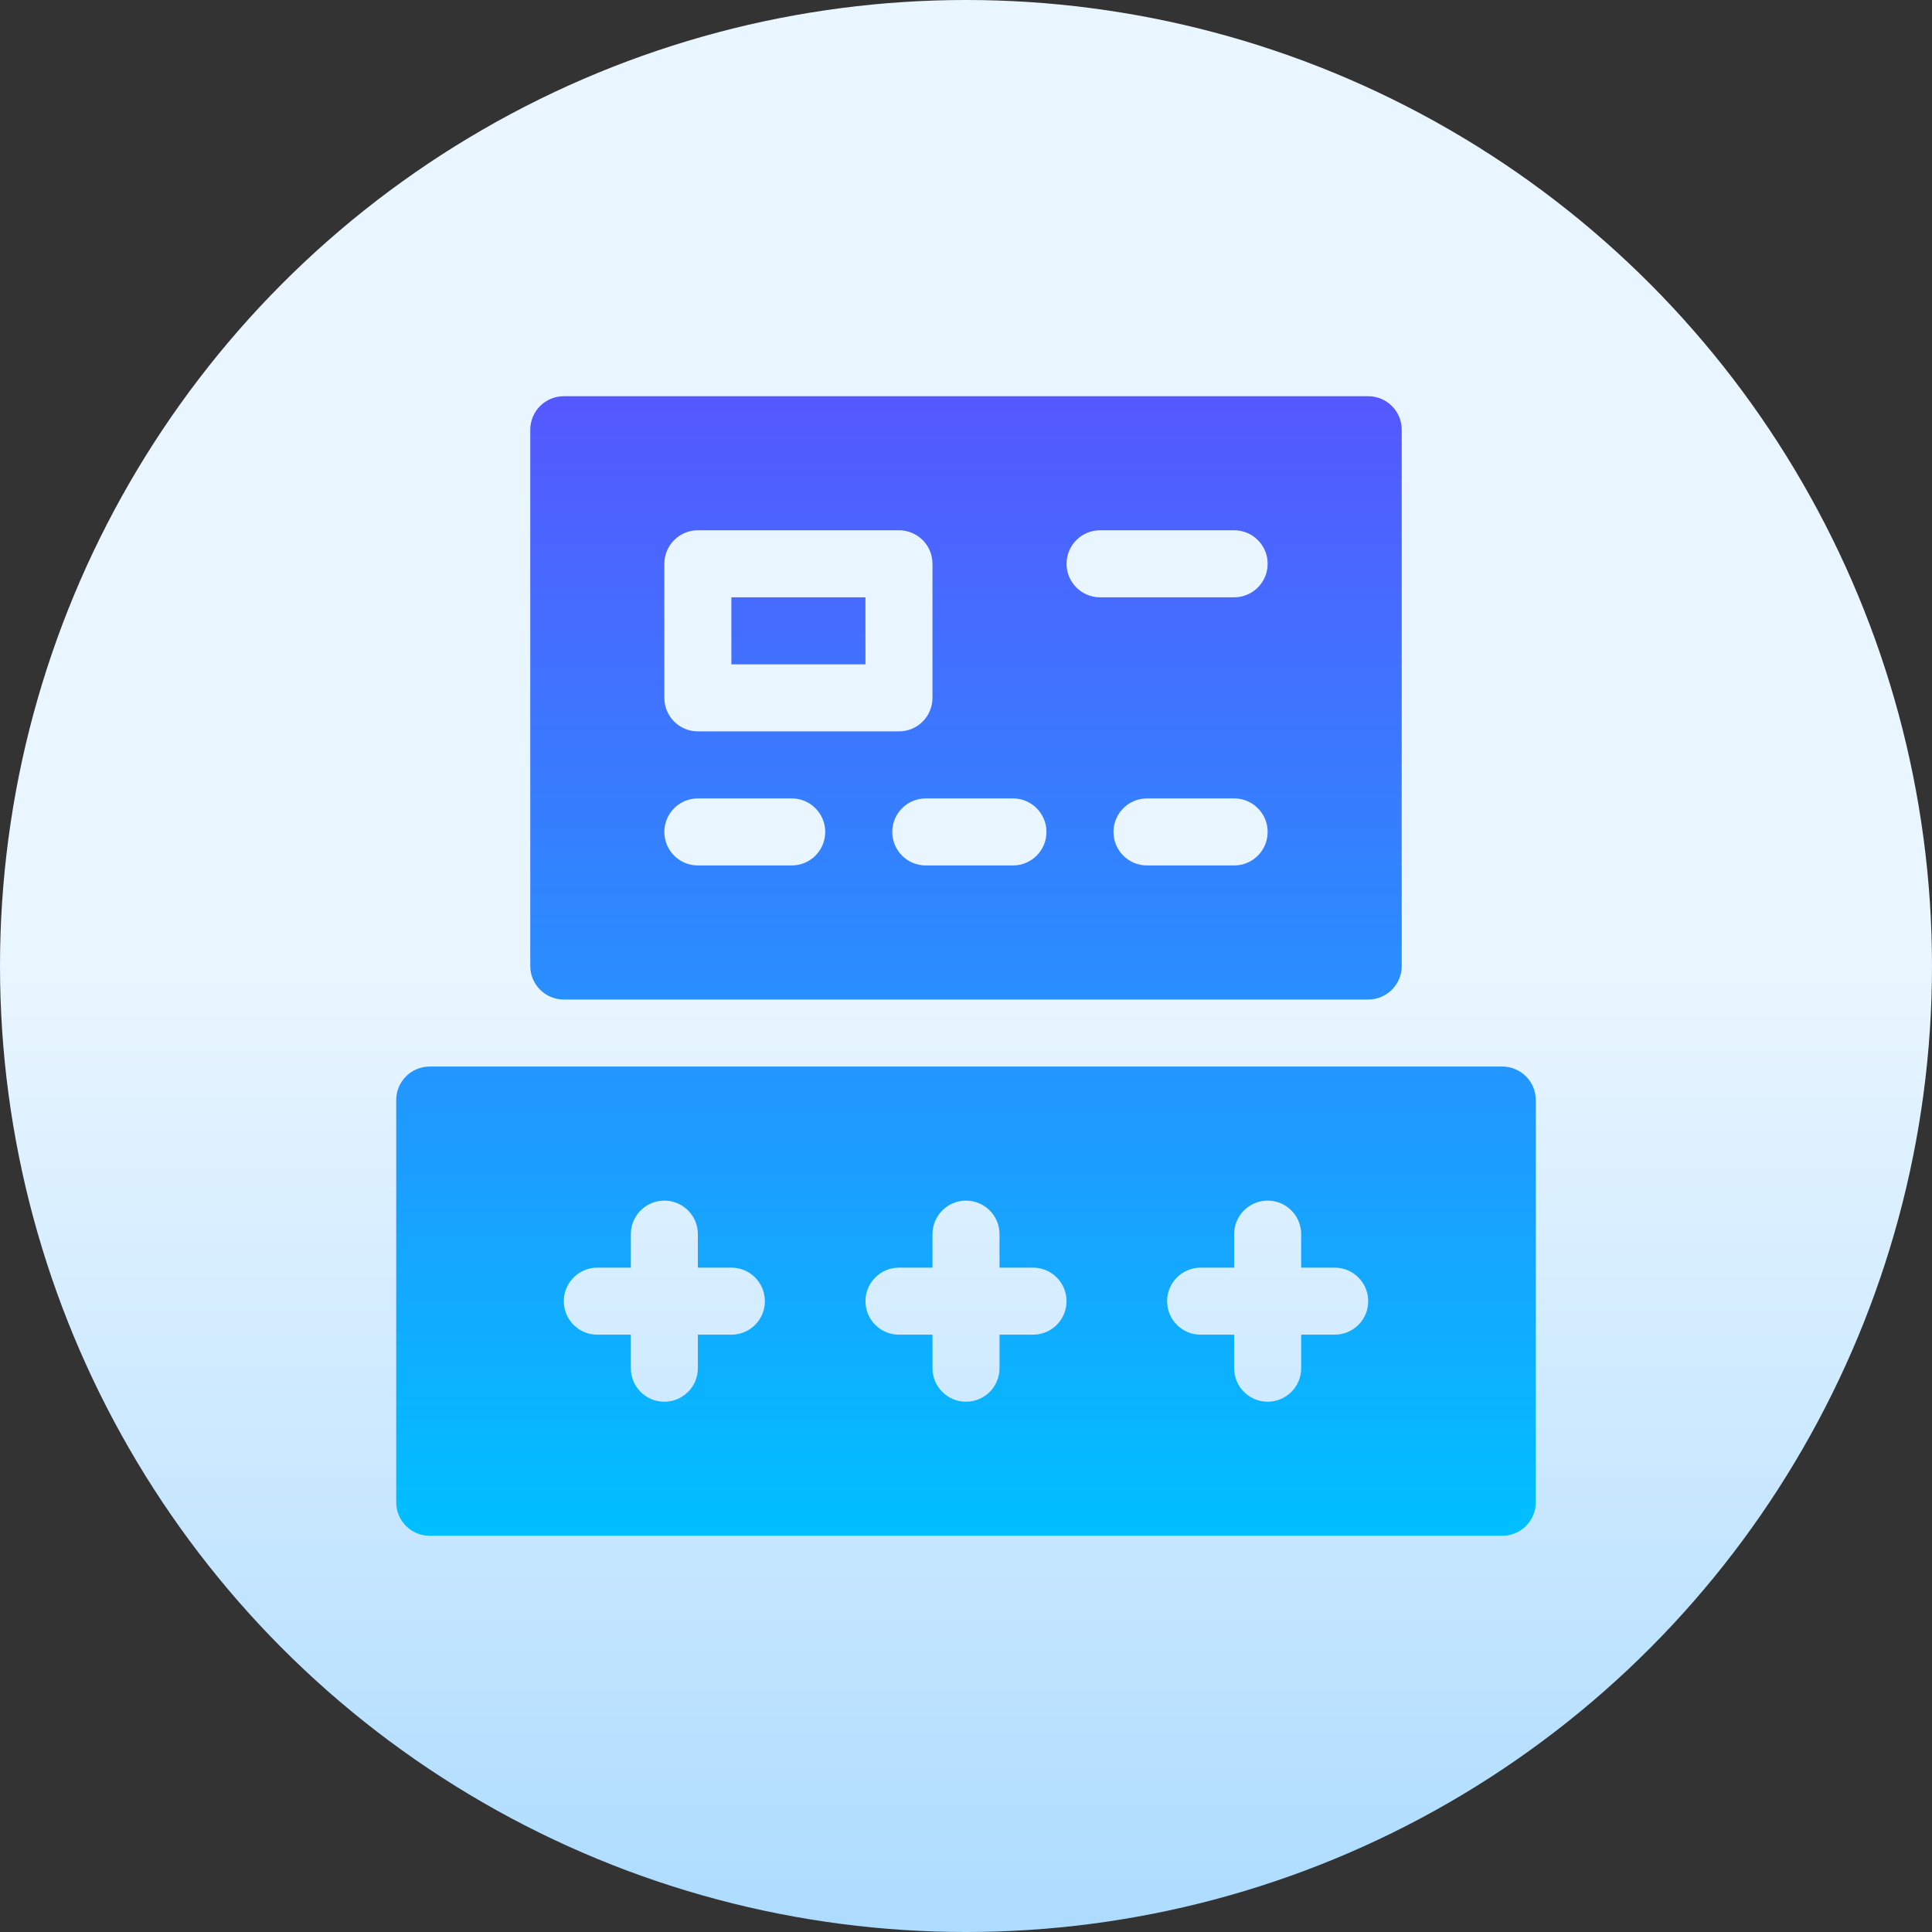 <svg id="Capa_1" enable-background="new 0 0 512 512" height="512" viewBox="0 0 512 512" width="512" xmlns="http://www.w3.org/2000/svg" xmlns:xlink="http://www.w3.org/1999/xlink"><rect x="0" y="0" width="512" height="512" fill="#333333" stroke="none"/><linearGradient id="SVGID_1_" gradientUnits="userSpaceOnUse" x1="256" x2="256" y1="512" y2="0"><stop offset="0" stop-color="#addcff"/><stop offset=".503" stop-color="#eaf6ff"/><stop offset="1" stop-color="#eaf6ff"/></linearGradient><linearGradient id="SVGID_2_" gradientUnits="userSpaceOnUse" x1="256" x2="256" y1="105" y2="407"><stop offset="0" stop-color="#5558ff"/><stop offset="1" stop-color="#00c0ff"/></linearGradient><g><g><circle cx="256" cy="256" fill="url(#SVGID_1_)" r="256"/></g><g><g><path d="m149.412 264.882h213.177c4.909 0 8.882-3.973 8.882-8.882v-142.118c0-4.91-3.973-8.882-8.882-8.882h-213.177c-4.909 0-8.882 3.973-8.882 8.882v142.118c-.001 4.91 3.972 8.882 8.882 8.882zm177.647-35.529h-23.091c-4.91 0-8.882-3.973-8.882-8.882s3.973-8.882 8.882-8.882h23.091c4.909 0 8.882 3.973 8.882 8.882s-3.973 8.882-8.882 8.882zm-35.53-88.824h35.53c4.909 0 8.882 3.973 8.882 8.882s-3.973 8.882-8.882 8.882h-35.53c-4.909 0-8.882-3.973-8.882-8.882s3.973-8.882 8.882-8.882zm-14.208 79.942c0 4.91-3.973 8.882-8.882 8.882h-23.099c-4.909 0-8.882-3.973-8.882-8.882s3.973-8.882 8.882-8.882h23.099c4.909-.001 8.882 3.972 8.882 8.882zm-101.262-71.059c0-4.91 3.973-8.882 8.882-8.882h53.294c4.91 0 8.882 3.973 8.882 8.882v35.529c0 4.91-3.973 8.882-8.882 8.882h-53.294c-4.909 0-8.882-3.973-8.882-8.882zm8.882 62.176h24.869c4.91 0 8.882 3.973 8.882 8.882s-3.973 8.882-8.882 8.882h-24.869c-4.909 0-8.882-3.973-8.882-8.882s3.973-8.882 8.882-8.882zm44.412-53.294h-35.53v17.765h35.53zm168.765 124.353h-284.236c-4.91 0-8.882 3.973-8.882 8.882v106.588c0 4.91 3.973 8.882 8.882 8.882h284.235c4.91 0 8.882-3.973 8.882-8.882v-106.588c.001-4.909-3.972-8.882-8.881-8.882zm-204.295 71.059h-8.882v8.882c0 4.91-3.973 8.882-8.882 8.882-4.91 0-8.882-3.973-8.882-8.882v-8.882h-8.882c-4.91 0-8.883-3.973-8.883-8.882 0-4.91 3.973-8.882 8.883-8.882h8.882v-8.882c0-4.91 3.973-8.882 8.882-8.882s8.882 3.973 8.882 8.882v8.882h8.882c4.91 0 8.882 3.973 8.882 8.882.001 4.909-3.972 8.882-8.882 8.882zm79.942 0h-8.882v8.882c0 4.91-3.973 8.882-8.882 8.882s-8.882-3.973-8.882-8.882v-8.882h-8.882c-4.91 0-8.882-3.973-8.882-8.882 0-4.91 3.973-8.882 8.882-8.882h8.882v-8.882c0-4.91 3.973-8.882 8.882-8.882s8.882 3.973 8.882 8.882v8.882h8.882c4.91 0 8.882 3.973 8.882 8.882s-3.973 8.882-8.882 8.882zm79.941 0h-8.882v8.882c0 4.91-3.973 8.882-8.882 8.882s-8.882-3.973-8.882-8.882v-8.882h-8.882c-4.91 0-8.882-3.973-8.882-8.882 0-4.91 3.973-8.882 8.882-8.882h8.882v-8.882c0-4.91 3.973-8.882 8.882-8.882 4.91 0 8.882 3.973 8.882 8.882v8.882h8.882c4.91 0 8.883 3.973 8.883 8.882-.001 4.909-3.974 8.882-8.883 8.882z" fill="url(#SVGID_2_)"/></g></g></g></svg>